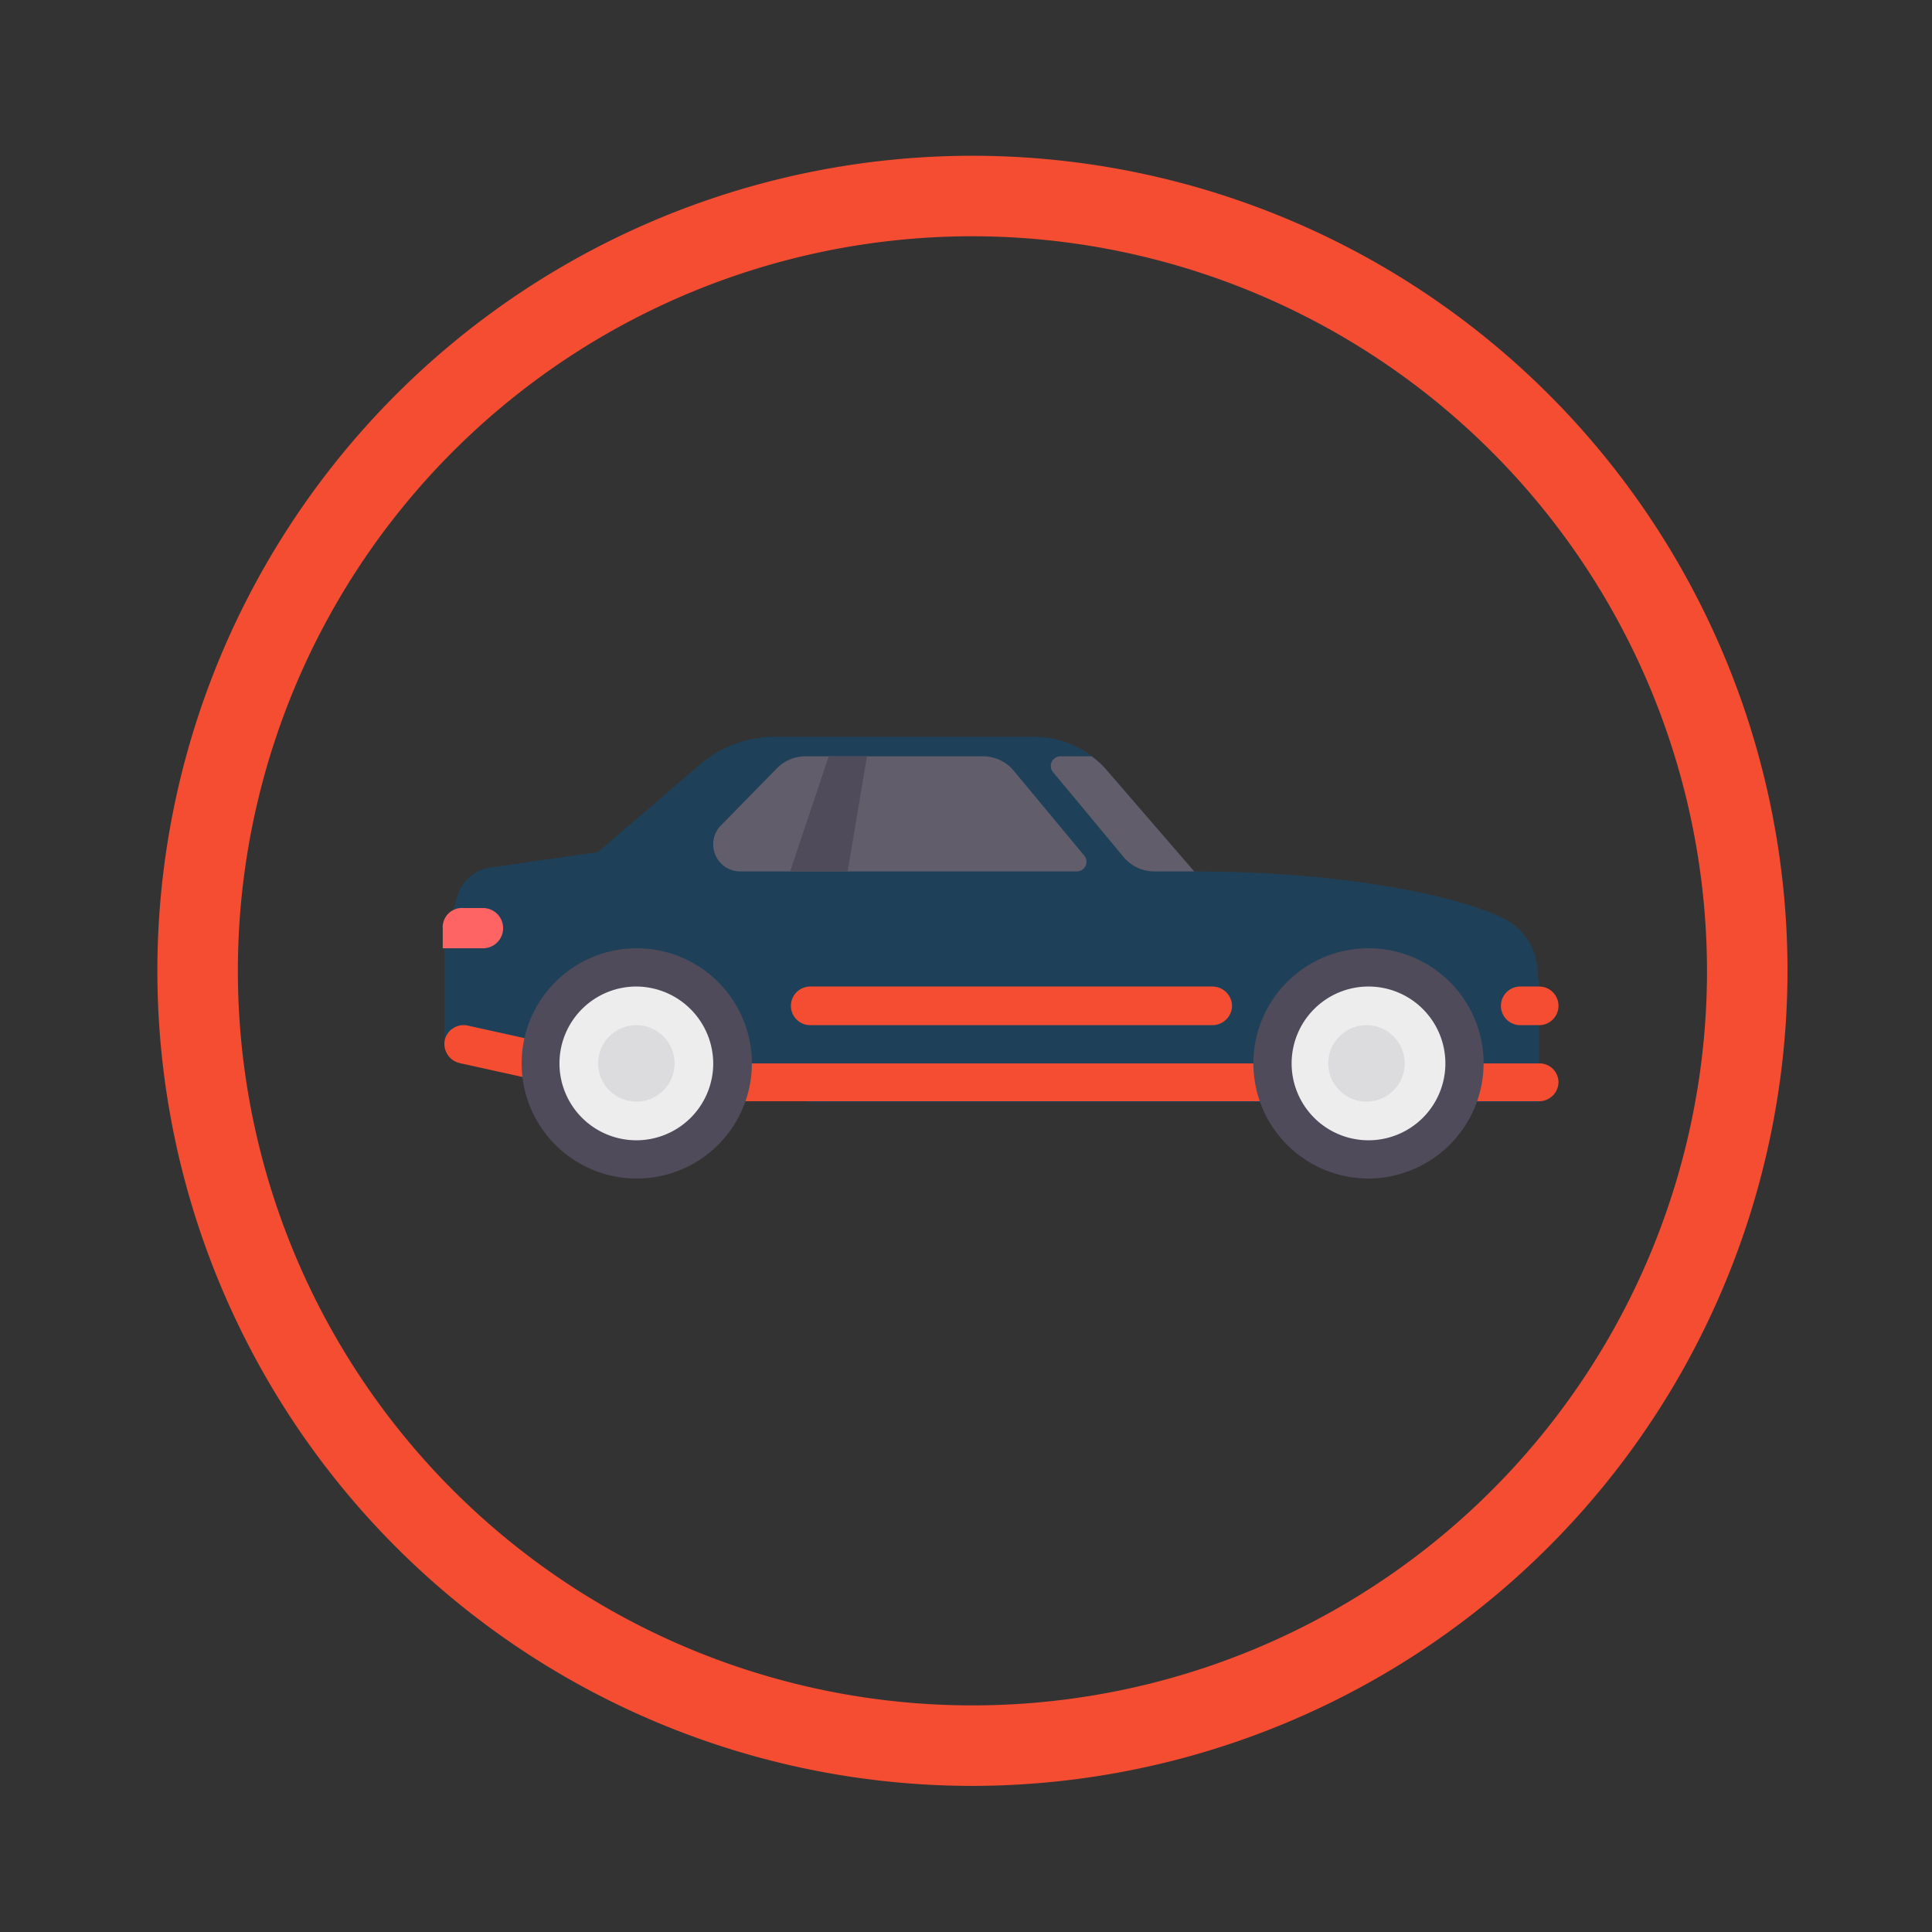 <svg id="Layer_1" data-name="Layer 1" xmlns="http://www.w3.org/2000/svg" viewBox="0 0 48 48"><rect x="0" y="0" width="48" height="48" fill="#333333" stroke="none"/><title>Artboard 1 copy 38</title><path d="M24.16,44.37A20.25,20.25,0,1,1,44.41,24.12,20.27,20.27,0,0,1,24.16,44.37Zm0-38.5A18.25,18.25,0,1,0,42.41,24.12,18.27,18.27,0,0,0,24.16,5.87Z" style="fill:#f44d31"/><path d="M37.52,22.91c-.9-.55-3.8-1.26-7.87-1.26L27.5,19.14a2.37,2.37,0,0,0-1.81-.83H19.26a2.84,2.84,0,0,0-1.87.69l-2.53,2.17-2.71.39a1,1,0,0,0-.79.71L11,23.56,18.2,26.9h20V24.2A1.51,1.51,0,0,0,37.52,22.91Z" style="fill:#1e4159"/><path d="M38.24,24.51c0-1-1.43-1.91-8.11-1.91H11.52a.48.48,0,0,0-.48.48v2.86l9.07,1.44H38.24V24.51Z" style="fill:#1e4159"/><path d="M38.24,26.42H15.87l-4.25-.94a.48.48,0,0,0-.57.36.49.49,0,0,0,.36.57l4.3.95.1,0H38.24a.48.48,0,0,0,.48-.48A.47.47,0,0,0,38.24,26.42Z" style="fill:#f44d31"/><circle cx="33.95" cy="26.42" r="2.39" style="fill:#ededee"/><path d="M34,29.28a2.86,2.86,0,1,1,2.86-2.86A2.87,2.87,0,0,1,34,29.28Zm0-4.77a1.91,1.91,0,1,0,1.91,1.91A1.91,1.91,0,0,0,34,24.51Z" style="fill:#504b5a"/><circle cx="33.95" cy="26.42" r="0.95" style="fill:#dcdbde"/><circle cx="15.81" cy="26.42" r="2.39" style="fill:#ededee"/><path d="M15.81,29.28a2.86,2.86,0,1,1,2.87-2.86A2.86,2.86,0,0,1,15.81,29.28Zm0-4.77a1.91,1.91,0,1,0,1.91,1.91A1.92,1.92,0,0,0,15.81,24.51Z" style="fill:#504b5a"/><circle cx="15.81" cy="26.42" r="0.95" style="fill:#dcdbde"/><path d="M30.13,25.47h-10a.48.48,0,0,1-.48-.48h0a.48.48,0,0,1,.48-.48h10a.49.49,0,0,1,.48.48h0A.49.49,0,0,1,30.13,25.47Z" style="fill:#f44d31"/><path d="M38.24,25.47h-.48a.48.48,0,0,1-.47-.48h0a.48.48,0,0,1,.47-.48h.48a.48.48,0,0,1,.48.48h0A.48.48,0,0,1,38.24,25.47Z" style="fill:#f44d31"/><path d="M14.86,21.17,17.39,19a2.84,2.84,0,0,1,1.87-.69h6.43a2.37,2.37,0,0,1,1.81.83l2.15,2.51H18.35a8.66,8.66,0,0,1-1.25-.1Z" style="fill:#1e4159"/><path d="M25.17,19.13a1,1,0,0,0-.74-.34H20a1,1,0,0,0-.68.28L17.92,20.5a.65.65,0,0,0-.2.47h0a.67.67,0,0,0,.68.68h8.36a.24.24,0,0,0,.18-.39Z" style="fill:#625d6b"/><polygon points="21.06 21.65 19.63 21.65 20.59 18.79 21.54 18.79 21.06 21.65" style="fill:#504b5a"/><path d="M27.5,19.14a2.11,2.11,0,0,0-.38-.35h-.78a.24.24,0,0,0-.18.39l1.77,2.13a1,1,0,0,0,.74.34h1Z" style="fill:#625d6b"/><path d="M11,23.08v.48h1a.48.48,0,0,0,0-1h-.48A.48.48,0,0,0,11,23.08Z" style="fill:#ff6464"/></svg>